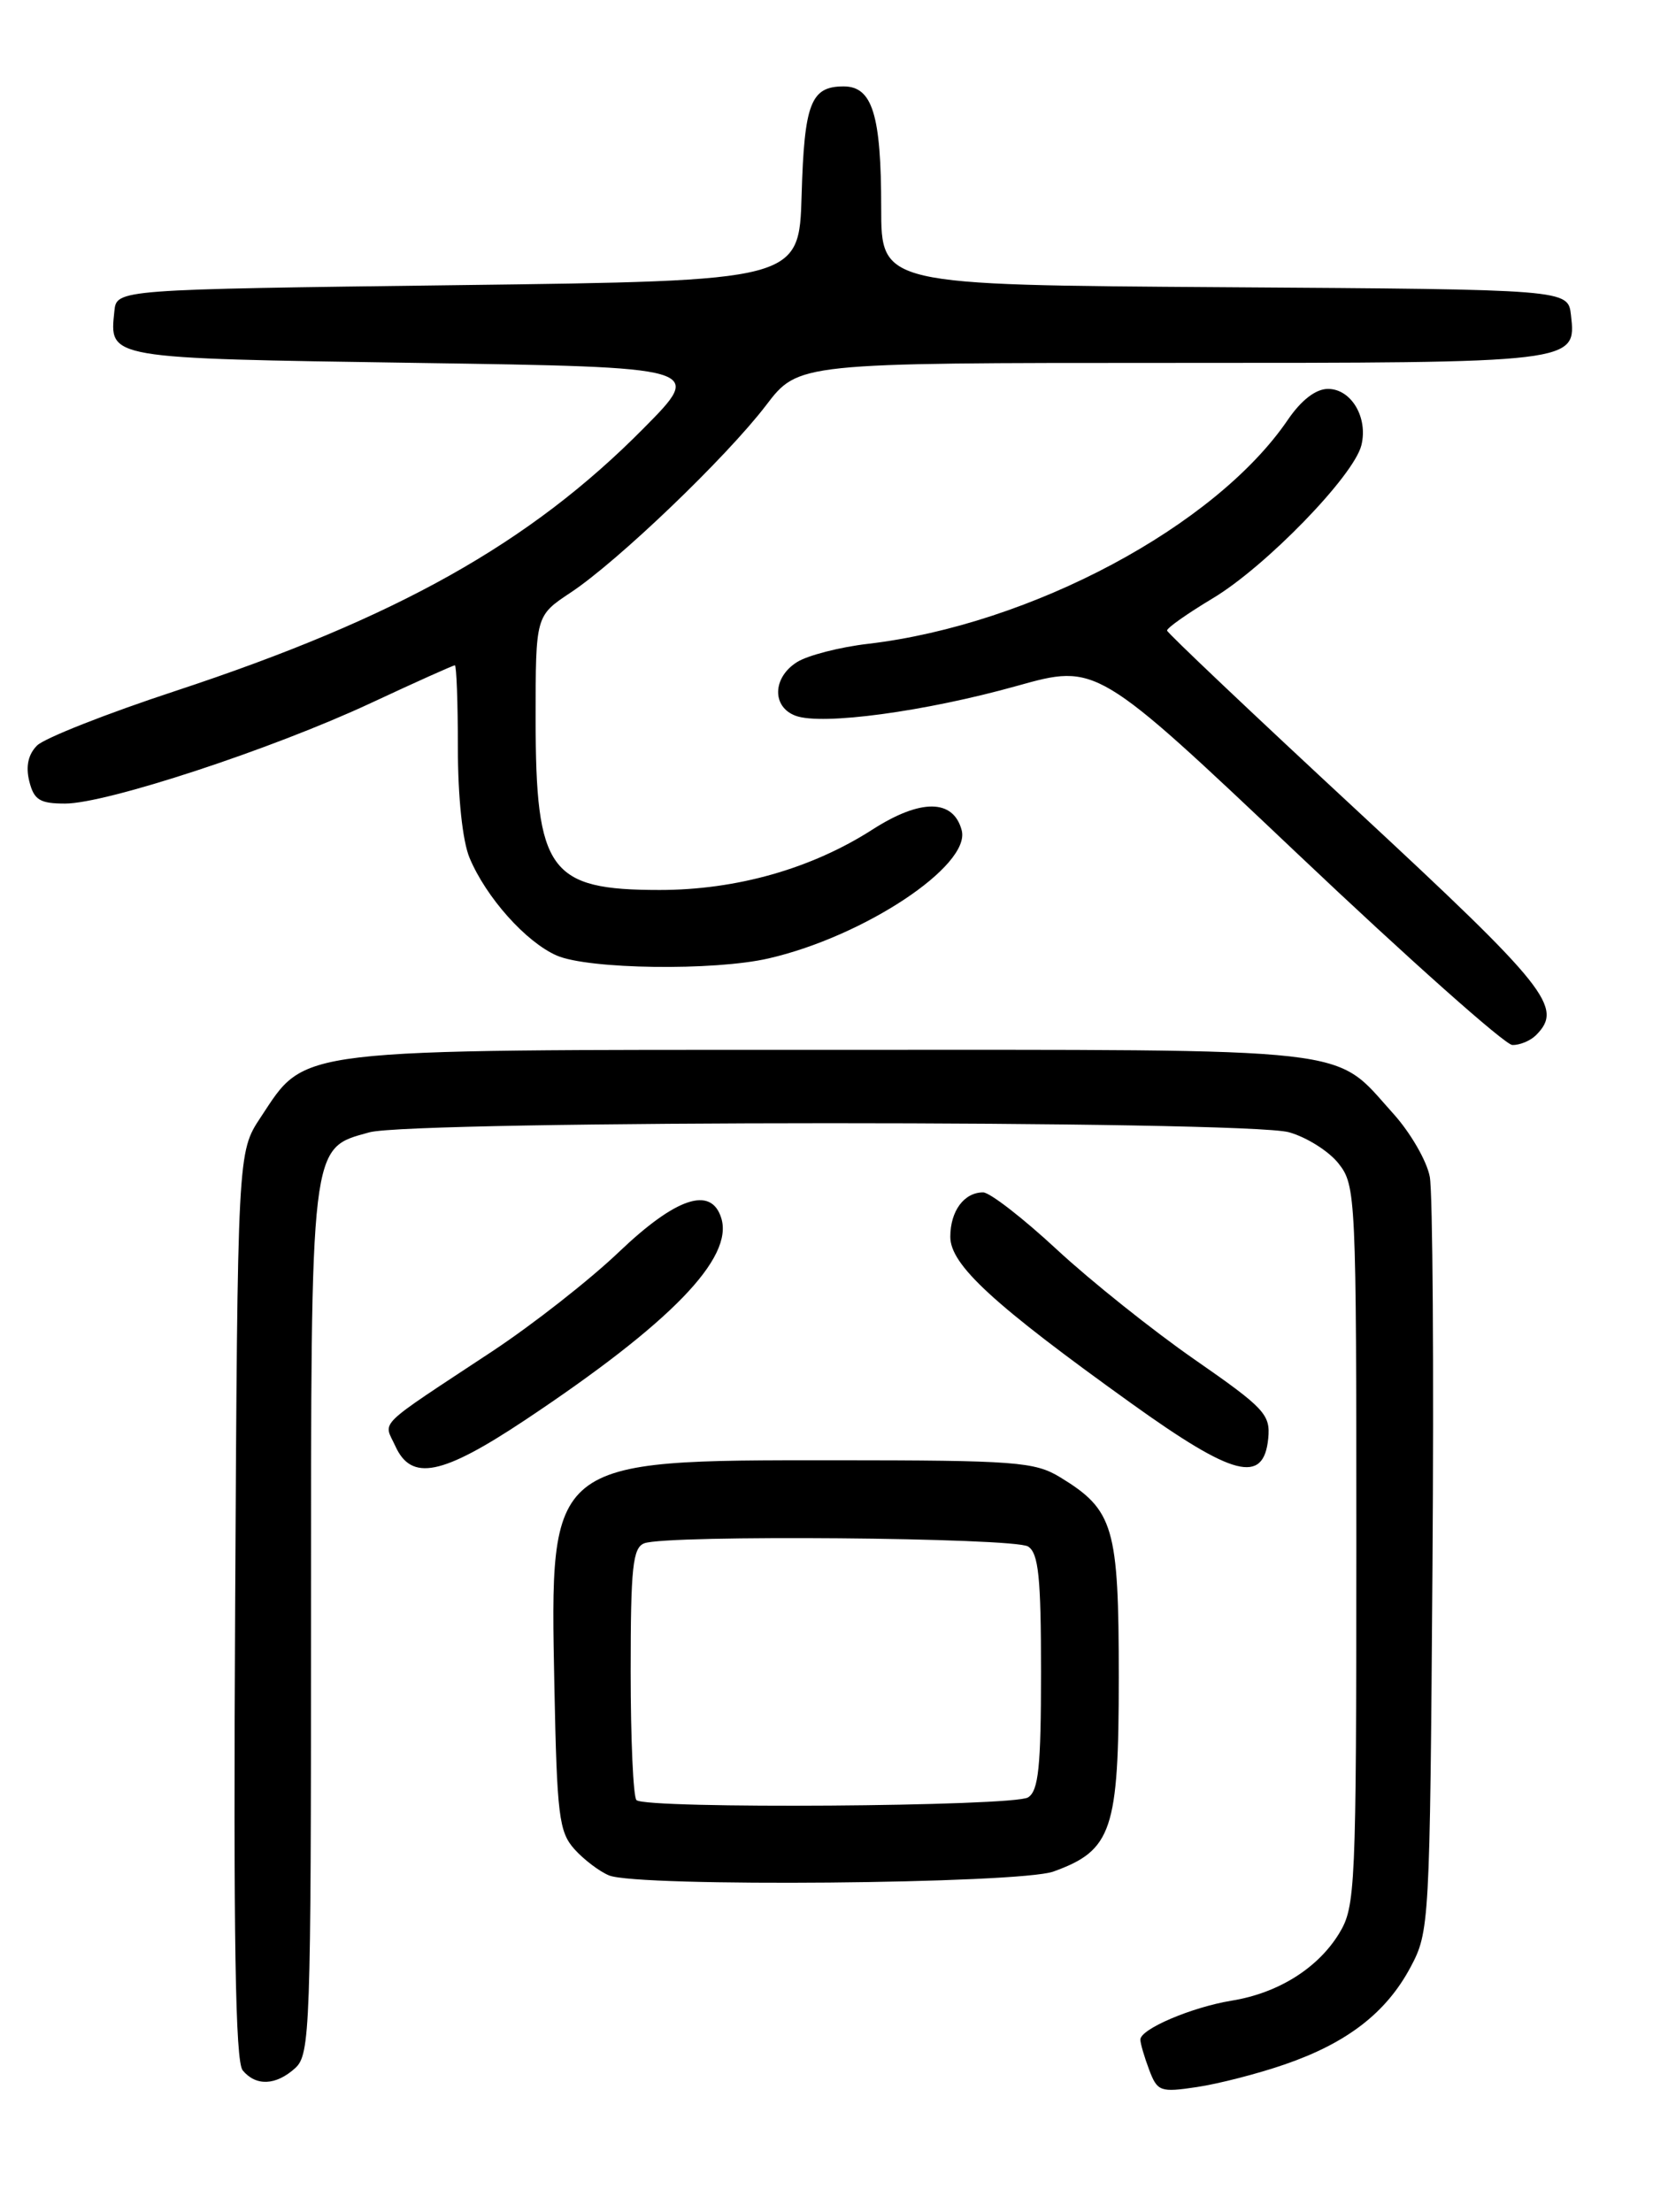 <?xml version="1.0" encoding="UTF-8" standalone="no"?>
<!DOCTYPE svg PUBLIC "-//W3C//DTD SVG 1.1//EN" "http://www.w3.org/Graphics/SVG/1.1/DTD/svg11.dtd" >
<svg xmlns="http://www.w3.org/2000/svg" xmlns:xlink="http://www.w3.org/1999/xlink" version="1.1" viewBox="0 0 194 256">
 <g >
 <path fill="currentColor"
d=" M 148.69 238.93 C 155.91 236.45 160.45 232.95 163.26 227.69 C 165.46 223.57 165.51 222.80 165.81 181.50 C 165.98 158.40 165.84 138.01 165.50 136.19 C 165.16 134.37 163.26 131.08 161.27 128.88 C 154.21 121.06 158.12 121.50 96.00 121.50 C 33.31 121.50 35.52 121.24 30.16 129.33 C 27.50 133.35 27.50 133.35 27.22 185.78 C 27.01 224.37 27.24 238.58 28.09 239.61 C 29.63 241.47 31.94 241.37 34.17 239.35 C 35.90 237.78 36.00 234.86 36.00 187.80 C 36.00 131.85 35.87 132.96 42.75 131.05 C 47.81 129.65 144.15 129.64 149.20 131.04 C 151.24 131.61 153.83 133.24 154.95 134.67 C 156.94 137.19 157.00 138.47 157.00 178.88 C 156.99 218.65 156.90 220.65 155.01 223.76 C 152.55 227.79 147.95 230.67 142.58 231.54 C 137.93 232.30 132.00 234.83 132.00 236.05 C 132.00 236.50 132.46 238.07 133.02 239.55 C 133.97 242.06 134.30 242.18 138.56 241.54 C 141.04 241.17 145.60 240.00 148.69 238.93 Z  M 121.94 216.60 C 128.72 214.15 129.50 211.85 129.50 194.13 C 129.50 176.69 128.93 174.76 122.70 170.96 C 119.77 169.18 117.53 169.01 96.65 169.00 C 63.39 169.00 63.65 168.79 64.17 195.15 C 64.47 210.12 64.70 212.02 66.50 214.02 C 67.60 215.24 69.40 216.60 70.50 217.05 C 73.83 218.42 117.99 218.03 121.94 216.60 Z  M 60.76 164.36 C 77.65 153.12 84.96 145.59 83.48 140.95 C 82.31 137.24 78.26 138.59 71.66 144.88 C 68.27 148.12 61.67 153.29 57.00 156.38 C 43.30 165.43 44.39 164.37 45.76 167.36 C 47.62 171.46 51.13 170.76 60.76 164.36 Z  M 146.80 166.48 C 147.07 163.71 146.38 162.97 138.30 157.36 C 133.46 154.00 126.28 148.27 122.35 144.63 C 118.42 140.98 114.57 138.00 113.80 138.00 C 111.59 138.00 110.00 140.16 110.00 143.14 C 110.00 146.39 114.95 150.94 131.00 162.45 C 142.81 170.92 146.27 171.80 146.80 166.48 Z  M 177.80 119.80 C 181.00 116.60 179.17 114.31 157.09 93.82 C 145.04 82.65 135.14 73.27 135.09 72.98 C 135.04 72.70 137.42 71.02 140.37 69.25 C 146.47 65.61 156.69 55.09 157.58 51.54 C 158.38 48.33 156.41 45.00 153.71 45.01 C 152.30 45.01 150.62 46.31 149.06 48.60 C 140.67 60.91 119.35 72.29 100.50 74.51 C 97.20 74.89 93.49 75.85 92.25 76.63 C 89.41 78.42 89.33 81.82 92.10 82.84 C 95.15 83.97 107.12 82.35 117.72 79.38 C 126.94 76.80 126.94 76.80 150.22 98.84 C 163.02 110.97 174.20 120.91 175.05 120.94 C 175.90 120.97 177.14 120.46 177.80 119.80 Z  M 88.97 110.92 C 100.02 108.38 112.38 100.18 111.32 96.10 C 110.36 92.46 106.58 92.42 101.00 96.00 C 93.93 100.54 85.25 103.00 76.35 103.00 C 63.58 103.00 62.00 100.82 62.00 83.18 C 62.00 71.27 62.00 71.27 66.04 68.59 C 71.51 64.97 84.07 52.93 88.67 46.91 C 92.41 42.00 92.41 42.00 135.51 42.00 C 182.62 42.00 182.47 42.02 181.84 36.45 C 181.50 33.50 181.50 33.50 141.75 33.24 C 102.00 32.98 102.00 32.98 102.00 24.05 C 102.00 13.28 100.98 10.00 97.65 10.00 C 93.85 10.00 93.10 11.95 92.79 22.56 C 92.50 32.50 92.50 32.50 53.00 33.00 C 13.50 33.50 13.50 33.50 13.24 36.00 C 12.67 41.54 12.17 41.46 48.21 42.00 C 81.50 42.50 81.50 42.50 74.50 49.57 C 61.33 62.88 45.94 71.51 20.33 79.96 C 12.36 82.58 5.14 85.43 4.29 86.28 C 3.26 87.31 2.96 88.70 3.39 90.42 C 3.93 92.58 4.61 93.00 7.54 93.00 C 12.32 93.00 31.47 86.71 42.90 81.38 C 48.06 78.97 52.45 77.00 52.65 77.00 C 52.84 77.00 53.00 81.29 53.00 86.53 C 53.00 92.27 53.54 97.34 54.35 99.28 C 56.27 103.87 60.89 109.04 64.45 110.59 C 68.10 112.18 82.65 112.38 88.97 110.92 Z  M 73.67 208.33 C 73.30 207.97 73.00 201.26 73.00 193.44 C 73.00 181.39 73.24 179.12 74.58 178.61 C 77.17 177.61 117.37 177.95 119.00 178.98 C 120.21 179.75 120.50 182.53 120.50 193.50 C 120.50 204.48 120.21 207.26 119.00 208.02 C 117.32 209.08 74.71 209.38 73.67 208.33 Z "/>
</g>
</svg>